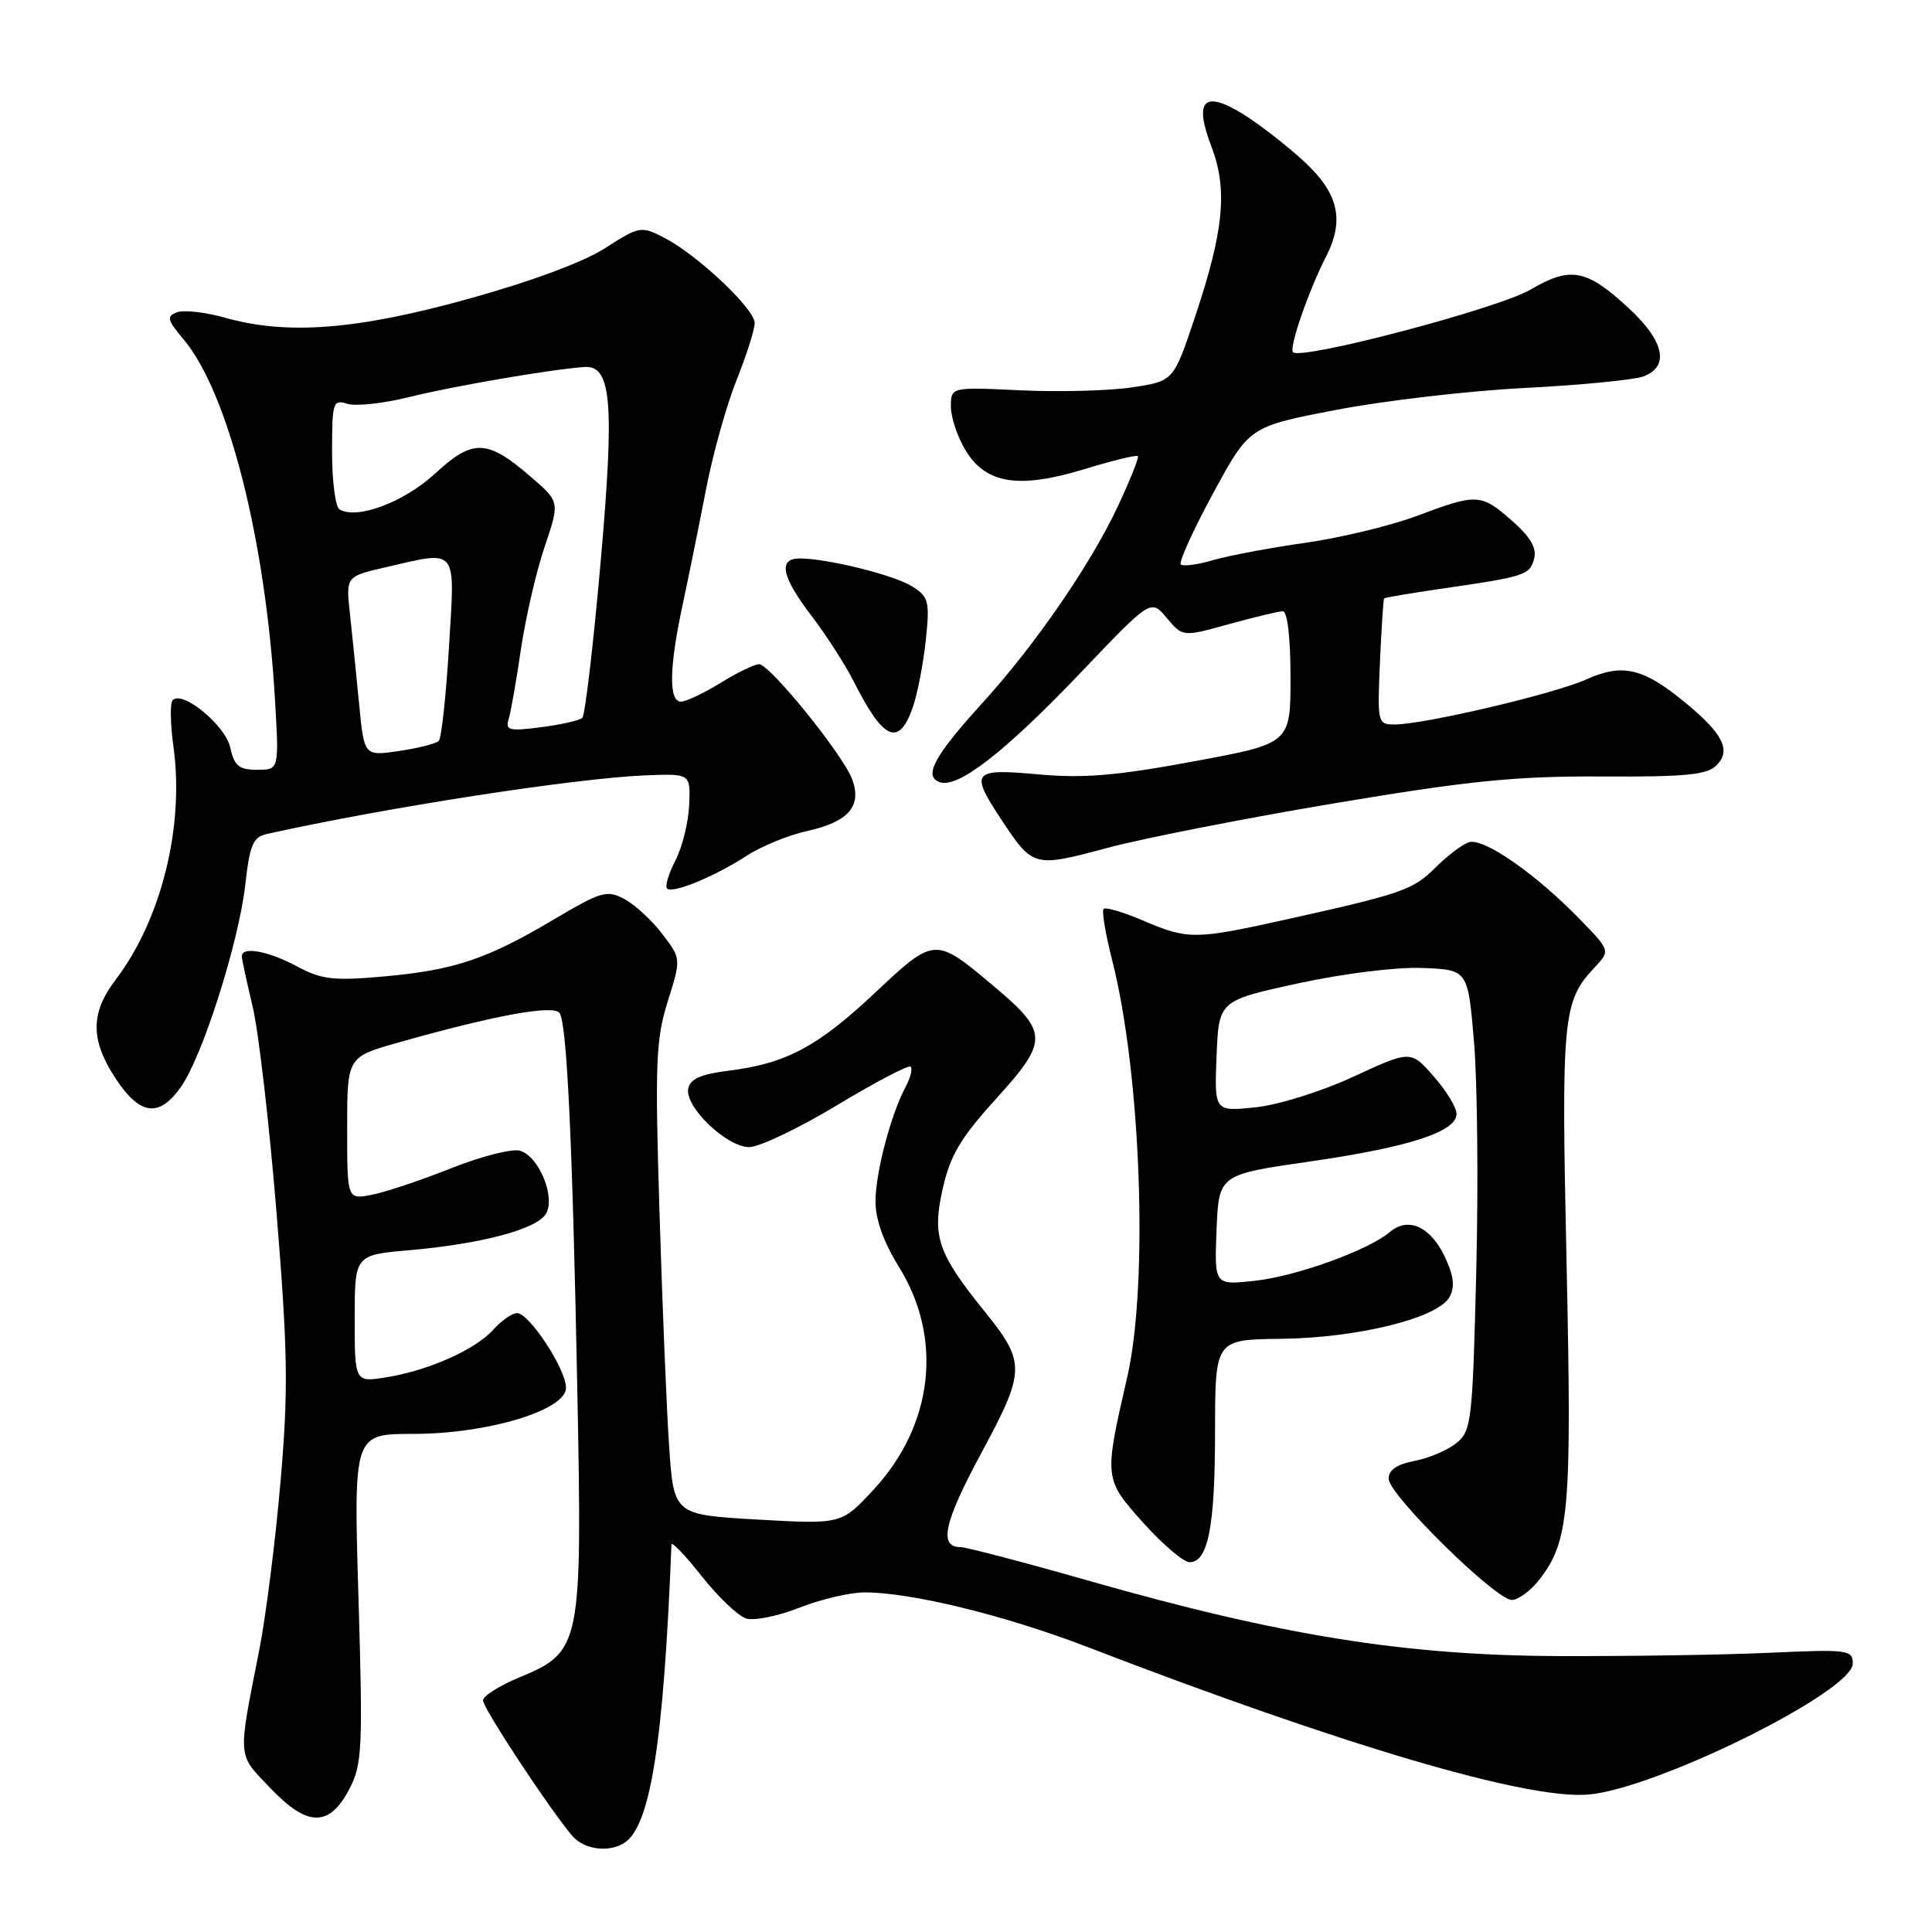 <?xml version="1.0" encoding="UTF-8" standalone="no"?>
<!DOCTYPE svg PUBLIC "-//W3C//DTD SVG 1.1//EN" "http://www.w3.org/Graphics/SVG/1.1/DTD/svg11.dtd" >
<svg xmlns="http://www.w3.org/2000/svg" xmlns:xlink="http://www.w3.org/1999/xlink" version="1.1" viewBox="0 0 256 256">
 <g >
 <path fill="currentColor"
d=" M 82.71 244.20 C 86.19 241.99 87.94 230.90 88.97 204.66 C 88.99 204.20 90.78 206.07 92.96 208.83 C 95.14 211.59 97.79 214.11 98.84 214.45 C 99.90 214.79 103.09 214.15 105.92 213.03 C 108.76 211.91 112.65 211.00 114.58 211.00 C 120.75 211.00 133.20 214.05 144.00 218.20 C 178.09 231.33 202.33 238.47 210.44 237.79 C 219.45 237.04 245.50 224.14 245.50 220.43 C 245.50 218.61 244.87 218.53 234.50 219.00 C 228.45 219.28 215.85 219.47 206.50 219.44 C 186.24 219.36 169.78 216.73 144.56 209.54 C 135.80 207.04 128.02 205.00 127.28 205.00 C 124.35 205.00 125.07 201.74 130.02 192.55 C 135.90 181.65 135.93 180.55 130.51 173.83 C 124.25 166.07 123.49 163.86 124.90 157.57 C 125.90 153.10 127.24 150.83 131.99 145.59 C 138.97 137.89 138.94 136.78 131.63 130.63 C 123.88 124.12 123.86 124.12 115.92 131.57 C 108.32 138.72 104.15 140.93 96.51 141.88 C 92.86 142.33 91.44 142.97 91.19 144.25 C 90.73 146.67 96.29 152.00 99.27 152.00 C 100.61 152.00 105.86 149.49 110.94 146.43 C 116.03 143.36 120.41 141.07 120.67 141.34 C 120.94 141.61 120.65 142.79 120.02 143.97 C 118.05 147.65 116.02 155.34 116.01 159.18 C 116.00 161.58 117.09 164.62 119.12 167.88 C 124.99 177.33 123.68 188.83 115.75 197.39 C 111.50 201.98 111.50 201.98 100.39 201.35 C 89.28 200.71 89.28 200.71 88.66 191.61 C 88.32 186.60 87.75 172.57 87.38 160.43 C 86.78 140.84 86.90 137.72 88.48 132.69 C 90.26 127.03 90.26 127.03 87.76 123.76 C 86.39 121.95 84.13 119.87 82.74 119.13 C 80.42 117.89 79.67 118.11 73.36 121.85 C 64.47 127.12 60.19 128.55 50.81 129.39 C 44.17 129.98 42.61 129.80 39.33 128.04 C 35.50 125.98 31.97 125.36 32.04 126.75 C 32.06 127.16 32.71 130.17 33.49 133.44 C 34.27 136.71 35.69 149.01 36.65 160.78 C 38.14 179.15 38.22 184.17 37.17 196.33 C 36.50 204.13 35.24 214.10 34.38 218.50 C 31.47 233.31 31.39 232.27 35.83 236.94 C 40.76 242.12 43.65 242.14 46.32 237.00 C 47.99 233.80 48.09 231.61 47.50 211.75 C 46.85 190.00 46.85 190.00 54.73 190.00 C 64.61 190.00 75.00 186.87 75.00 183.89 C 75.00 181.43 70.13 174.00 68.52 174.00 C 67.86 174.00 66.45 174.97 65.40 176.15 C 63.04 178.81 56.85 181.58 51.25 182.49 C 47.00 183.18 47.00 183.18 47.00 174.73 C 47.00 166.29 47.00 166.29 54.25 165.66 C 63.79 164.82 71.06 162.89 72.32 160.87 C 73.66 158.73 71.46 153.28 68.94 152.48 C 67.92 152.16 63.81 153.20 59.80 154.79 C 55.78 156.39 51.04 157.98 49.25 158.32 C 46.00 158.95 46.00 158.95 46.00 149.50 C 46.00 140.06 46.00 140.06 52.75 138.15 C 65.60 134.51 73.43 133.08 74.16 134.25 C 75.13 135.83 75.86 151.40 76.50 184.29 C 77.16 218.12 77.01 218.86 68.83 222.26 C 66.17 223.36 64.00 224.74 64.00 225.31 C 64.00 226.34 72.86 239.79 75.82 243.25 C 77.37 245.07 80.63 245.52 82.71 244.20 Z  M 203.92 209.37 C 207.94 204.26 208.29 200.24 207.58 167.44 C 206.87 134.80 207.06 132.71 211.25 128.24 C 213.38 125.97 213.38 125.97 209.44 121.91 C 203.41 115.69 196.46 110.89 194.56 111.62 C 193.65 111.97 191.65 113.50 190.12 115.04 C 187.22 117.93 185.74 118.44 170.00 121.93 C 158.36 124.51 157.35 124.51 151.44 121.97 C 148.84 120.86 146.50 120.17 146.24 120.43 C 145.97 120.70 146.48 123.74 147.36 127.21 C 151.19 142.19 152.20 170.14 149.36 182.50 C 146.27 195.92 146.28 195.98 151.51 201.80 C 154.08 204.66 156.83 207.00 157.62 207.00 C 160.08 207.00 161.00 202.30 161.00 189.68 C 161.01 177.50 161.01 177.50 169.75 177.40 C 179.95 177.28 190.59 174.64 192.08 171.84 C 192.81 170.49 192.63 169.02 191.44 166.53 C 189.55 162.53 186.60 161.19 184.18 163.24 C 181.29 165.68 171.73 169.13 166.20 169.72 C 160.91 170.29 160.91 170.29 161.20 162.96 C 161.50 155.64 161.50 155.64 173.59 153.90 C 186.70 152.01 193.00 149.97 193.00 147.59 C 193.00 146.75 191.64 144.52 189.97 142.62 C 186.93 139.16 186.93 139.16 179.35 142.66 C 175.08 144.64 169.39 146.41 166.34 146.73 C 160.91 147.29 160.91 147.29 161.20 139.94 C 161.50 132.59 161.50 132.59 172.00 130.30 C 178.01 129.00 185.06 128.12 188.50 128.26 C 194.50 128.50 194.50 128.50 195.31 138.00 C 195.76 143.22 195.90 156.95 195.61 168.50 C 195.12 188.36 194.98 189.59 192.98 191.22 C 191.81 192.16 189.31 193.23 187.43 193.58 C 185.10 194.02 184.00 194.78 184.00 195.94 C 184.00 198.05 198.18 212.00 200.32 212.00 C 201.16 212.00 202.79 210.82 203.92 209.37 Z  M 23.95 144.06 C 26.81 140.06 31.64 124.87 32.50 117.24 C 33.09 111.95 33.53 110.92 35.35 110.51 C 51.17 106.99 76.14 103.13 85.50 102.74 C 91.50 102.50 91.50 102.50 91.32 106.67 C 91.22 108.96 90.40 112.26 89.50 114.01 C 88.59 115.76 88.10 117.43 88.39 117.73 C 89.11 118.45 94.65 116.17 99.00 113.36 C 100.92 112.11 104.51 110.65 106.97 110.11 C 112.46 108.89 114.25 106.80 112.90 103.22 C 111.64 99.92 101.99 88.00 100.58 88.01 C 99.98 88.01 97.70 89.12 95.50 90.47 C 93.30 91.83 90.94 92.95 90.25 92.97 C 88.59 93.01 88.66 88.49 90.44 80.20 C 91.23 76.51 92.62 69.67 93.52 65.00 C 94.41 60.33 96.24 53.76 97.58 50.42 C 98.91 47.08 100.00 43.65 100.00 42.80 C 100.00 40.93 92.44 33.80 88.05 31.52 C 84.94 29.92 84.76 29.95 80.18 32.88 C 77.31 34.73 70.28 37.33 62.00 39.62 C 47.18 43.72 38.04 44.42 29.78 42.09 C 27.19 41.36 24.34 41.04 23.45 41.38 C 22.04 41.92 22.16 42.40 24.31 44.95 C 30.25 52.01 35.20 71.53 36.44 92.75 C 36.98 102.00 36.98 102.00 34.07 102.00 C 31.66 102.00 31.05 101.49 30.51 99.06 C 29.86 96.09 24.14 91.40 22.87 92.79 C 22.52 93.18 22.57 95.97 22.99 99.00 C 24.44 109.56 21.36 121.90 15.30 129.85 C 11.96 134.24 11.97 137.84 15.35 142.95 C 18.55 147.79 21.07 148.12 23.95 144.06 Z  M 177.00 106.41 C 194.77 103.44 200.88 102.83 212.20 102.89 C 223.32 102.95 226.18 102.68 227.44 101.41 C 229.42 99.44 228.33 97.24 223.32 93.11 C 217.72 88.50 215.02 87.86 210.16 90.04 C 205.85 91.97 188.67 96.00 184.76 96.00 C 182.55 96.00 182.50 95.77 182.85 87.75 C 183.05 83.21 183.30 79.41 183.40 79.29 C 183.50 79.18 186.94 78.60 191.04 78.00 C 202.07 76.41 202.71 76.20 203.28 74.03 C 203.65 72.62 202.79 71.15 200.37 69.02 C 196.23 65.39 195.75 65.36 187.77 68.35 C 184.32 69.65 177.68 71.25 173.00 71.92 C 168.32 72.58 162.81 73.62 160.74 74.22 C 158.68 74.83 156.75 75.08 156.46 74.79 C 156.17 74.50 158.09 70.27 160.73 65.39 C 165.53 56.53 165.53 56.53 177.01 54.32 C 183.33 53.10 194.57 51.79 202.00 51.41 C 209.43 51.03 216.51 50.34 217.75 49.88 C 221.27 48.58 220.54 45.19 215.80 40.82 C 210.21 35.65 208.12 35.26 202.79 38.38 C 198.51 40.89 172.43 47.76 171.33 46.67 C 170.77 46.11 173.41 38.47 175.71 34.00 C 178.19 29.15 177.36 25.59 172.75 21.35 C 170.41 19.21 166.78 16.39 164.68 15.10 C 159.50 11.91 158.18 13.29 160.52 19.42 C 162.70 25.13 162.17 30.61 158.31 42.10 C 155.50 50.50 155.50 50.50 150.00 51.33 C 146.97 51.78 140.34 51.96 135.25 51.72 C 126.00 51.28 126.00 51.28 126.00 53.89 C 126.01 55.33 126.88 57.94 127.96 59.70 C 130.66 64.13 135.01 64.81 143.70 62.16 C 147.40 61.03 150.59 60.25 150.77 60.44 C 150.95 60.62 149.73 63.67 148.06 67.22 C 144.42 74.92 137.14 85.48 130.28 93.03 C 123.82 100.13 122.35 102.82 124.48 103.63 C 126.88 104.55 133.15 99.67 143.33 88.99 C 152.50 79.37 152.50 79.37 154.61 81.89 C 156.72 84.40 156.72 84.40 162.85 82.70 C 166.21 81.77 169.43 81.00 169.98 81.00 C 170.59 81.00 171.00 84.50 171.00 89.76 C 171.00 98.52 171.00 98.52 158.10 100.90 C 147.96 102.78 143.58 103.15 137.60 102.61 C 128.85 101.81 128.49 102.24 132.63 108.52 C 136.88 114.95 136.95 114.97 146.73 112.35 C 151.55 111.06 165.18 108.39 177.00 106.41 Z  M 120.94 93.75 C 121.57 91.96 122.34 87.96 122.67 84.86 C 123.21 79.68 123.07 79.09 120.88 77.71 C 118.50 76.20 109.64 74.00 105.95 74.00 C 103.06 74.00 103.57 76.42 107.56 81.64 C 109.51 84.20 112.04 88.15 113.18 90.40 C 117.06 98.10 119.11 98.99 120.94 93.75 Z  M 47.59 93.34 C 47.23 89.58 46.68 84.22 46.38 81.44 C 45.82 76.39 45.82 76.39 50.99 75.19 C 60.79 72.93 60.30 72.33 59.49 85.75 C 59.10 92.21 58.50 97.80 58.14 98.17 C 57.79 98.53 55.42 99.14 52.88 99.51 C 48.25 100.19 48.25 100.19 47.59 93.34 Z  M 67.41 95.24 C 67.70 94.28 68.43 90.12 69.03 86.00 C 69.64 81.88 71.04 75.80 72.15 72.50 C 74.18 66.50 74.18 66.50 70.38 63.22 C 64.56 58.18 62.69 58.11 57.66 62.74 C 53.54 66.55 47.26 68.90 44.98 67.49 C 44.44 67.16 44.00 63.73 44.00 59.87 C 44.00 53.29 44.12 52.90 46.03 53.51 C 47.14 53.86 50.86 53.45 54.28 52.60 C 60.07 51.16 72.99 48.94 77.44 48.63 C 81.05 48.38 81.45 53.40 79.56 74.78 C 78.60 85.63 77.52 94.78 77.16 95.12 C 76.80 95.46 74.33 96.02 71.69 96.36 C 67.42 96.91 66.93 96.78 67.41 95.24 Z "/>
</g>
</svg>